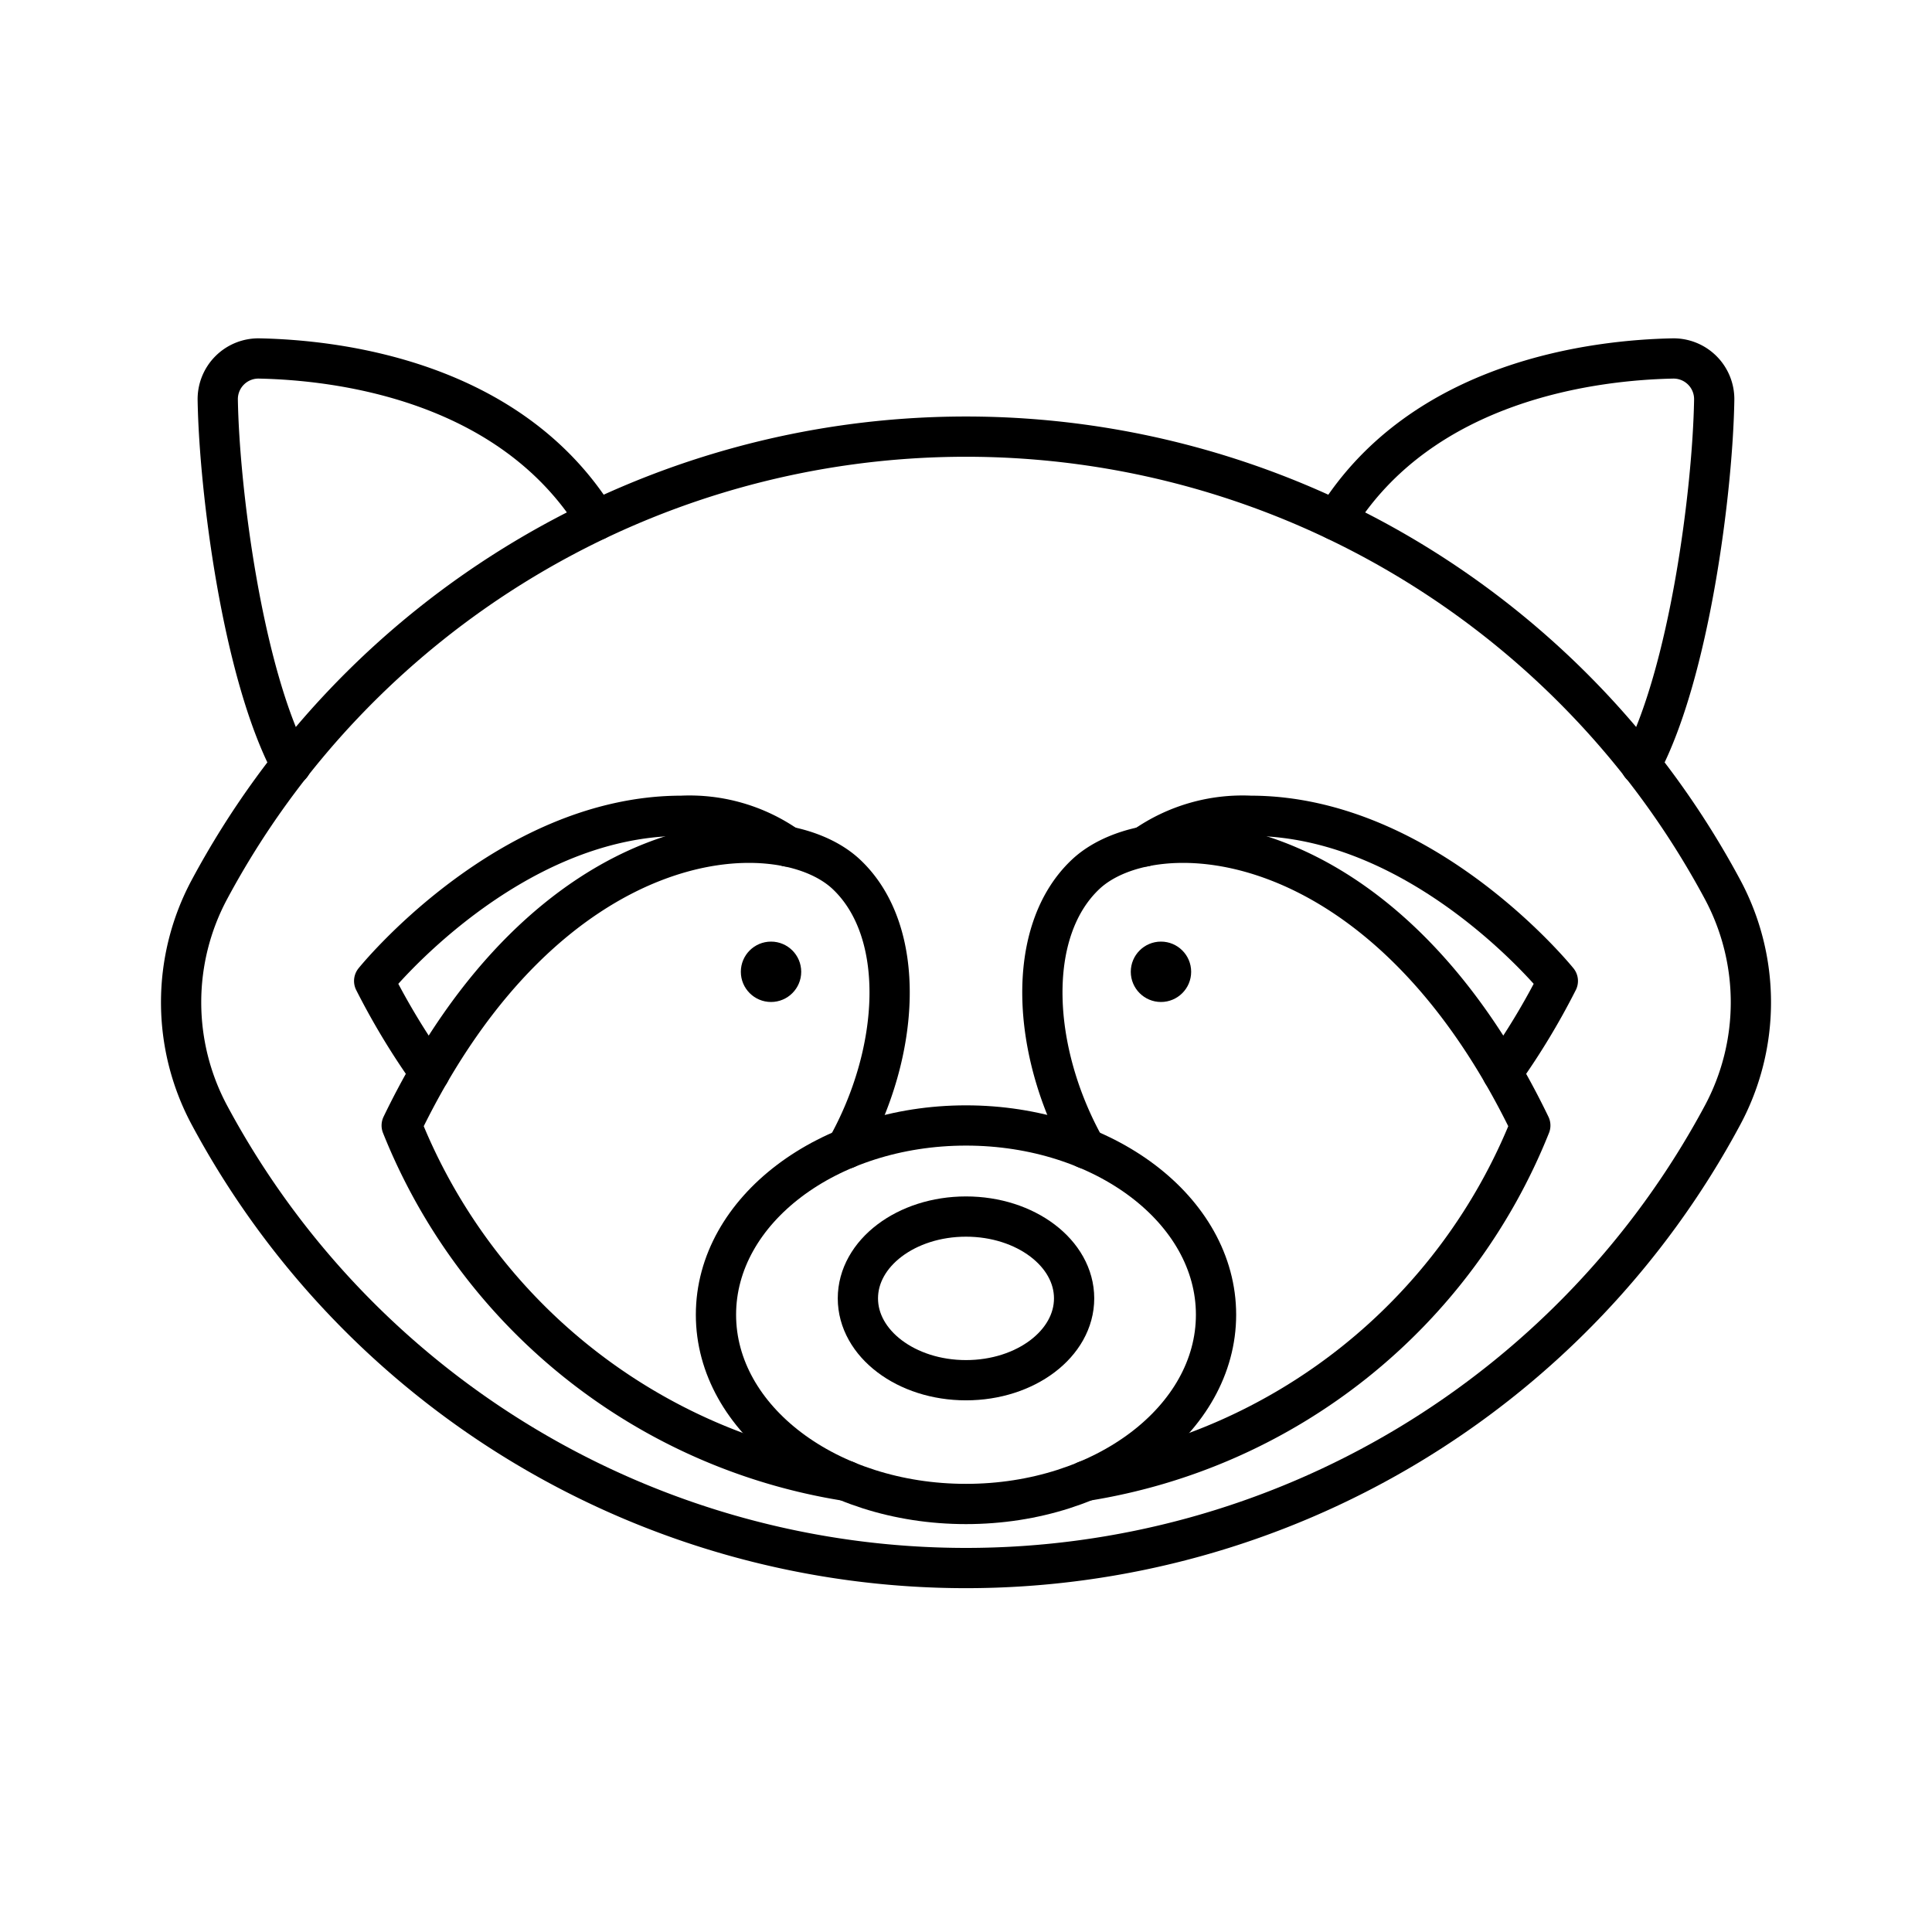<svg xmlns="http://www.w3.org/2000/svg" xmlns:xlink="http://www.w3.org/1999/xlink" aria-hidden="true" role="img" class="iconify iconify--arcticons" width="1em" height="1em" preserveAspectRatio="xMidYMid meet" viewBox="0 0 48 48"><path fill="none" stroke="currentColor" stroke-linecap="round" stroke-linejoin="round" d="M24 10.848A21.327 21.327 0 0 0 5.202 22.102a5.935 5.935 0 0 0 0 5.601a21.326 21.326 0 0 0 37.596 0a5.935 5.935 0 0 0 0-5.601A21.327 21.327 0 0 0 24 10.848Z"></path><ellipse cx="24" cy="32.664" fill="none" stroke="currentColor" stroke-linecap="round" stroke-linejoin="round" rx="6.212" ry="4.702"></ellipse><ellipse cx="24" cy="32.258" fill="none" stroke="currentColor" stroke-linecap="round" stroke-linejoin="round" rx="2.686" ry="2.033"></ellipse><path fill="none" stroke="currentColor" stroke-linecap="round" stroke-linejoin="round" d="M21.026 28.536c1.35-2.398 1.518-5.388 0-6.815c-1.7-1.595-7.398-1.31-11.046 6.241a14.323 14.323 0 0 0 11.046 8.83"></path><circle cx="19.156" cy="24.144" r=".75" fill="currentColor"></circle><path fill="none" stroke="currentColor" stroke-linecap="round" stroke-linejoin="round" d="M10.674 26.652a17.755 17.755 0 0 1-1.378-2.28s3.306-4.104 7.637-4.104a4.245 4.245 0 0 1 2.633.763M7.233 19.005C6.025 16.721 5.449 12.19 5.41 9.942a1.011 1.011 0 0 1 1.03-1.036c1.937.039 6.227.539 8.377 4.018m12.157 15.612c-1.35-2.398-1.518-5.388 0-6.815c1.7-1.595 7.398-1.31 11.046 6.241a14.323 14.323 0 0 1-11.046 8.83"></path><circle cx="28.844" cy="24.144" r=".75" fill="currentColor"></circle><path fill="none" stroke="currentColor" stroke-linecap="round" stroke-linejoin="round" d="M37.326 26.652a17.755 17.755 0 0 0 1.378-2.28s-3.306-4.104-7.637-4.104a4.245 4.245 0 0 0-2.633.763m12.333-2.026c1.208-2.284 1.784-6.816 1.822-9.063a1.011 1.011 0 0 0-1.028-1.036c-1.937.039-6.227.539-8.377 4.018"></path></svg>